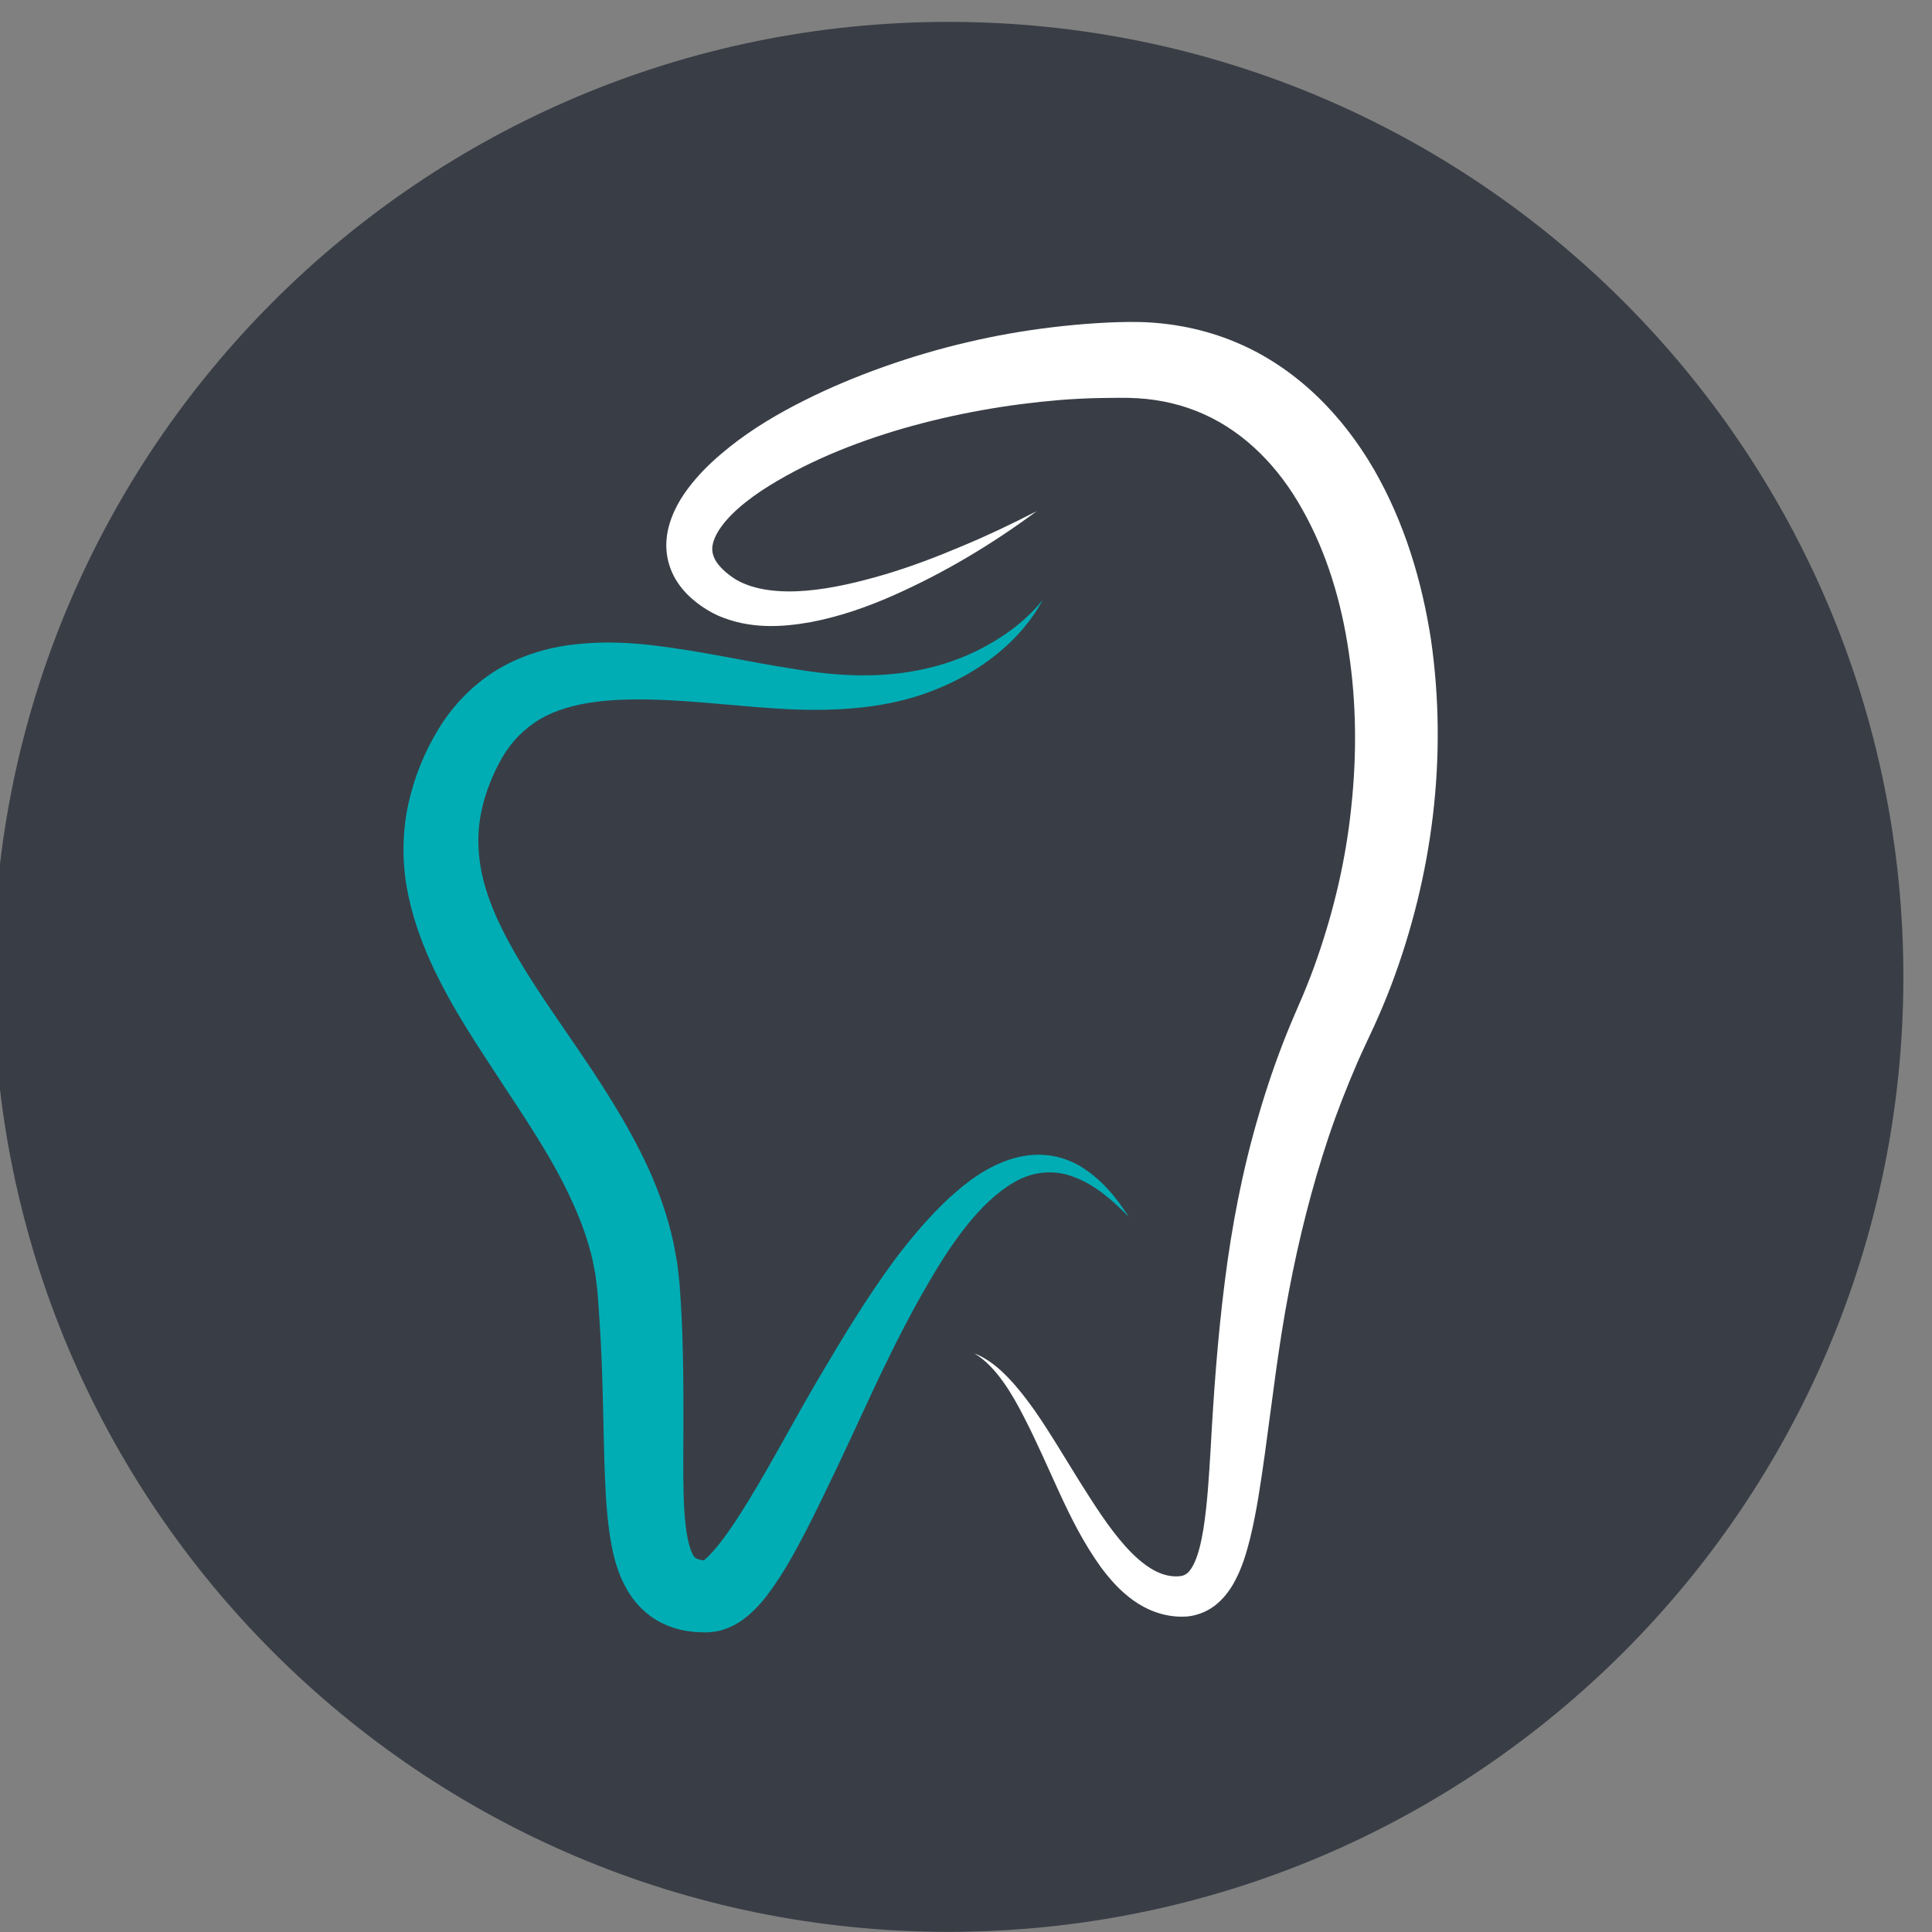 <?xml version="1.0" encoding="UTF-8"?>
<!DOCTYPE svg PUBLIC "-//W3C//DTD SVG 1.1//EN" "http://www.w3.org/Graphics/SVG/1.1/DTD/svg11.dtd">
<!-- Creator: CorelDRAW 2021 (64-Bit) -->
<svg xmlns="http://www.w3.org/2000/svg" xml:space="preserve" width="9mm" height="9mm" version="1.1" style="shape-rendering:geometricPrecision; text-rendering:geometricPrecision; image-rendering:optimizeQuality; fill-rule:evenodd; clip-rule:evenodd"
viewBox="0 0 900 900"
 xmlns:xlink="http://www.w3.org/1999/xlink"
 xmlns:xodm="http://www.corel.com/coreldraw/odm/2003">
 <rect x="0" y="0" width="900" height="900" fill="#808080" stroke="none"/>
 <defs>
  <style type="text/css">
   <![CDATA[
    .fil0 {fill:#393E46}
    .fil1 {fill:#00ADB5;fill-rule:nonzero}
    .fil2 {fill:white;fill-rule:nonzero}
   ]]>
  </style>
 </defs>
 <g id="Layer_x0020_1">
  <path class="fil0" d="M441.8 10.19l0 0c245.65,0 444.87,199.22 444.87,444.87l0 0c0,245.65 -199.22,444.87 -444.87,444.87l0 0c-245.65,0 -444.87,-199.22 -444.87,-444.87l-0.01 0c0.01,-245.65 199.23,-444.87 444.88,-444.87z"/>
  <path class="fil1" d="M485.71 279.55c-10.45,19.38 -29.55,33.75 -50.66,41.98 -21.22,8.49 -44.97,9.83 -67.14,8.88 -22.27,-1.07 -43.94,-4.1 -64.74,-4.52 -20.65,-0.52 -40.8,1.41 -54.42,10.92 -6.79,4.69 -12.23,10.93 -16.3,18.75 -4.09,7.7 -7.41,16.9 -8.75,25.28 -1.42,8.57 -1.06,17.17 0.7,25.87 1.85,8.71 5.22,17.48 9.56,26.22 17.56,35.28 48.14,68.18 68.12,111.38 4.91,10.84 8.99,22.43 11.65,34.61l1.7 9.22c0.44,3.12 0.73,6.25 1.08,9.39 0.47,5.8 0.79,11.21 1.06,16.83 0.99,22.25 0.83,44.47 0.73,65.84 -0.01,10.61 0.03,21.19 1.09,30.34 0.5,4.52 1.38,8.71 2.37,11.44 0.53,1.27 1,2.32 1.35,2.79 0.41,0.45 0.45,0.8 0.89,0.99 0.39,0.26 1.05,0.64 2.33,0.86 0.62,0.44 4.65,0.1 1.09,0.64 -1.31,0.46 -0.5,0.5 0.59,-0.5 1.1,-0.88 2.47,-2.2 3.91,-3.8 5.81,-6.49 11.59,-15.43 17.03,-24.3 10.98,-18.01 21.1,-37.33 32.19,-56.19 11.12,-18.88 22.52,-37.83 35.81,-55.83 6.75,-8.93 13.97,-17.62 22.13,-25.65 8.19,-7.91 17.36,-15.52 28.69,-19.92 5.62,-2.17 11.79,-3.42 17.92,-3.1 6.12,0.28 12.03,2.14 17.08,5.03 10.08,5.96 17.24,14.73 23.07,23.89 -7.54,-7.8 -15.93,-15.09 -25.58,-18.6 -9.55,-3.76 -19.61,-2.43 -27.97,2.51 -8.39,4.91 -15.67,12.22 -22.09,20.26 -6.43,8.1 -12.12,16.95 -17.41,26.09 -10.73,18.2 -20.08,37.5 -29.13,57.05 -9.1,19.61 -18.16,39.27 -28.33,59.21 -5.27,9.98 -10.47,19.9 -18.4,30.28 -2,2.61 -4.36,5.24 -7.34,7.95 -2.95,2.6 -6.79,5.72 -13.32,7.72 -1.47,0.52 -3.53,0.8 -5.43,0.97l-1.44 0.1 -0.77 -0.01 -1.45 -0.03c-1.91,-0.01 -3.89,-0.14 -6.01,-0.45 -4.1,-0.51 -8.71,-1.78 -13.13,-4.02 -4.5,-2.16 -8.5,-5.63 -11.64,-9.24 -3.15,-3.7 -5.19,-7.52 -6.89,-11.2 -3.16,-7.32 -4.38,-13.88 -5.4,-20.08 -1.84,-12.39 -2.15,-23.56 -2.57,-34.65 -0.63,-22.03 -0.75,-43.24 -2.19,-64.34 -0.34,-5.22 -0.66,-10.65 -1.13,-15.65l-0.83 -6.79 -1.29 -6.77c-2.03,-9.04 -5.25,-18.03 -9.33,-26.94 -8.03,-17.93 -19.45,-35.37 -31.37,-53.35 -11.76,-18.11 -24.65,-36.61 -34.61,-58.39 -4.93,-10.88 -9.1,-22.64 -11.32,-35.3 -2.21,-12.63 -2,-26.11 0.78,-38.84 2.92,-12.88 7.53,-24.22 14.34,-35.28 6.75,-11.01 16.58,-21.07 28.29,-27.86 11.73,-6.76 24.65,-10.14 36.81,-11.26 12.25,-1.24 23.98,-0.62 35.29,0.74 22.6,2.73 43.79,7.69 64.81,10.89 20.92,3.56 41.68,4.53 62.07,-0.25 10.14,-2.33 20.02,-6.1 29.19,-11.4 9.22,-5.2 17.79,-11.94 24.66,-20.41z"/>
  <path class="fil2" d="M482.94 238.11c-20.77,15.4 -43.12,28.8 -67.18,39.43 -12.04,5.31 -24.64,9.69 -38.09,12.27 -13.32,2.37 -28.24,3.39 -43.07,-2.99 -3.69,-1.66 -7.07,-3.75 -10.17,-6.18 -3.15,-2.47 -6.24,-5.48 -8.77,-9.3 -2.54,-3.8 -4.42,-8.49 -5.02,-13.37 -0.65,-4.88 -0.01,-9.72 1.26,-13.96 2.6,-8.54 7.21,-15.07 12.03,-20.74 4.87,-5.69 10.2,-10.45 15.69,-14.86 11,-8.78 22.83,-15.73 34.95,-21.81 12.11,-6.09 24.57,-11.27 37.24,-15.77 25.34,-8.98 51.62,-15.2 78.45,-18.39 6.7,-0.81 13.44,-1.43 20.2,-1.87 3.38,-0.23 6.77,-0.38 10.16,-0.49l5.1 -0.11 5.55 0.05c14.84,0.4 29.99,3.39 44.05,9.26 14.11,5.8 26.88,14.51 37.67,24.77 10.83,10.27 19.74,22.07 26.98,34.51 14.39,24.99 22.44,52.23 26.65,79.47 7.85,54.67 0.67,110.1 -18.56,160.99 -2.41,6.36 -5.07,12.63 -7.87,18.83 -2.99,6.47 -5.41,11.49 -7.94,17.26 -4.87,11.29 -9.39,22.77 -13.33,34.49 -7.83,23.46 -13.92,47.68 -18.58,72.38 -4.77,24.72 -7.61,49.9 -11.16,75.54 -1.84,12.84 -3.6,25.78 -6.85,39.22 -1.74,6.73 -3.63,13.61 -7.67,20.85 -2.06,3.58 -4.82,7.36 -8.9,10.48 -4.09,3.11 -9.59,5.01 -14.41,5.03 -9.07,0.23 -17.21,-3.12 -23.52,-7.65 -6.32,-4.57 -11.06,-10.06 -15.16,-15.63 -8.06,-11.24 -13.9,-23.02 -19.33,-34.83 -5.43,-11.77 -10.48,-23.55 -16.33,-34.85 -2.88,-5.67 -5.98,-11.22 -9.65,-16.39 -3.7,-5.11 -7.92,-9.97 -13.49,-13.31 6.07,2.34 11.3,6.67 15.81,11.38 4.56,4.75 8.56,9.98 12.33,15.3 7.46,10.73 13.98,21.95 20.77,32.81 6.83,10.79 13.57,21.61 21.57,30.51 3.98,4.41 8.3,8.29 12.77,10.82 4.39,2.52 9.08,3.51 12.93,2.93 1.64,-0.26 2.4,-0.84 3.39,-1.66 0.94,-0.94 2.01,-2.48 2.97,-4.57 1.94,-4.19 3.23,-9.92 4.18,-15.72 1.86,-11.79 2.59,-24.5 3.36,-37.22 1.39,-25.54 3.25,-51.63 6.56,-77.71 3.27,-26.1 8.27,-52.26 15.84,-77.9 3.74,-12.82 8.06,-25.52 13.07,-37.98 2.44,-6.11 5.41,-12.76 7.64,-18.04 2.32,-5.6 4.54,-11.23 6.5,-16.97 7.98,-22.88 13.49,-46.67 15.94,-70.75 2.57,-24.03 2.37,-48.37 -1.21,-71.94 -3.44,-23.52 -10.35,-46.45 -21.51,-66.21 -10.96,-19.85 -26.75,-35.98 -45.98,-44.57 -9.6,-4.34 -20.07,-6.8 -30.96,-7.44l-4.11 -0.17 -4.57 -0.03 -9.14 0.11c-6.11,0.13 -12.22,0.43 -18.34,0.92 -24.44,2.03 -48.89,6.36 -72.6,13.14 -23.59,6.83 -46.78,16.27 -66.47,29.18 -4.84,3.26 -9.44,6.78 -13.28,10.58 -3.86,3.76 -6.99,7.91 -8.47,11.61 -1.47,3.79 -1.46,6.41 0.19,9.73 1.61,3.21 5.87,7.07 9.92,9.48 8.59,5.02 20.7,6.12 32.67,5.1 12.09,-1.03 24.34,-3.99 36.46,-7.53 12.13,-3.61 24.1,-8.14 35.89,-13.15 11.85,-4.92 23.47,-10.44 34.95,-16.37z"/>
 </g>
</svg>
